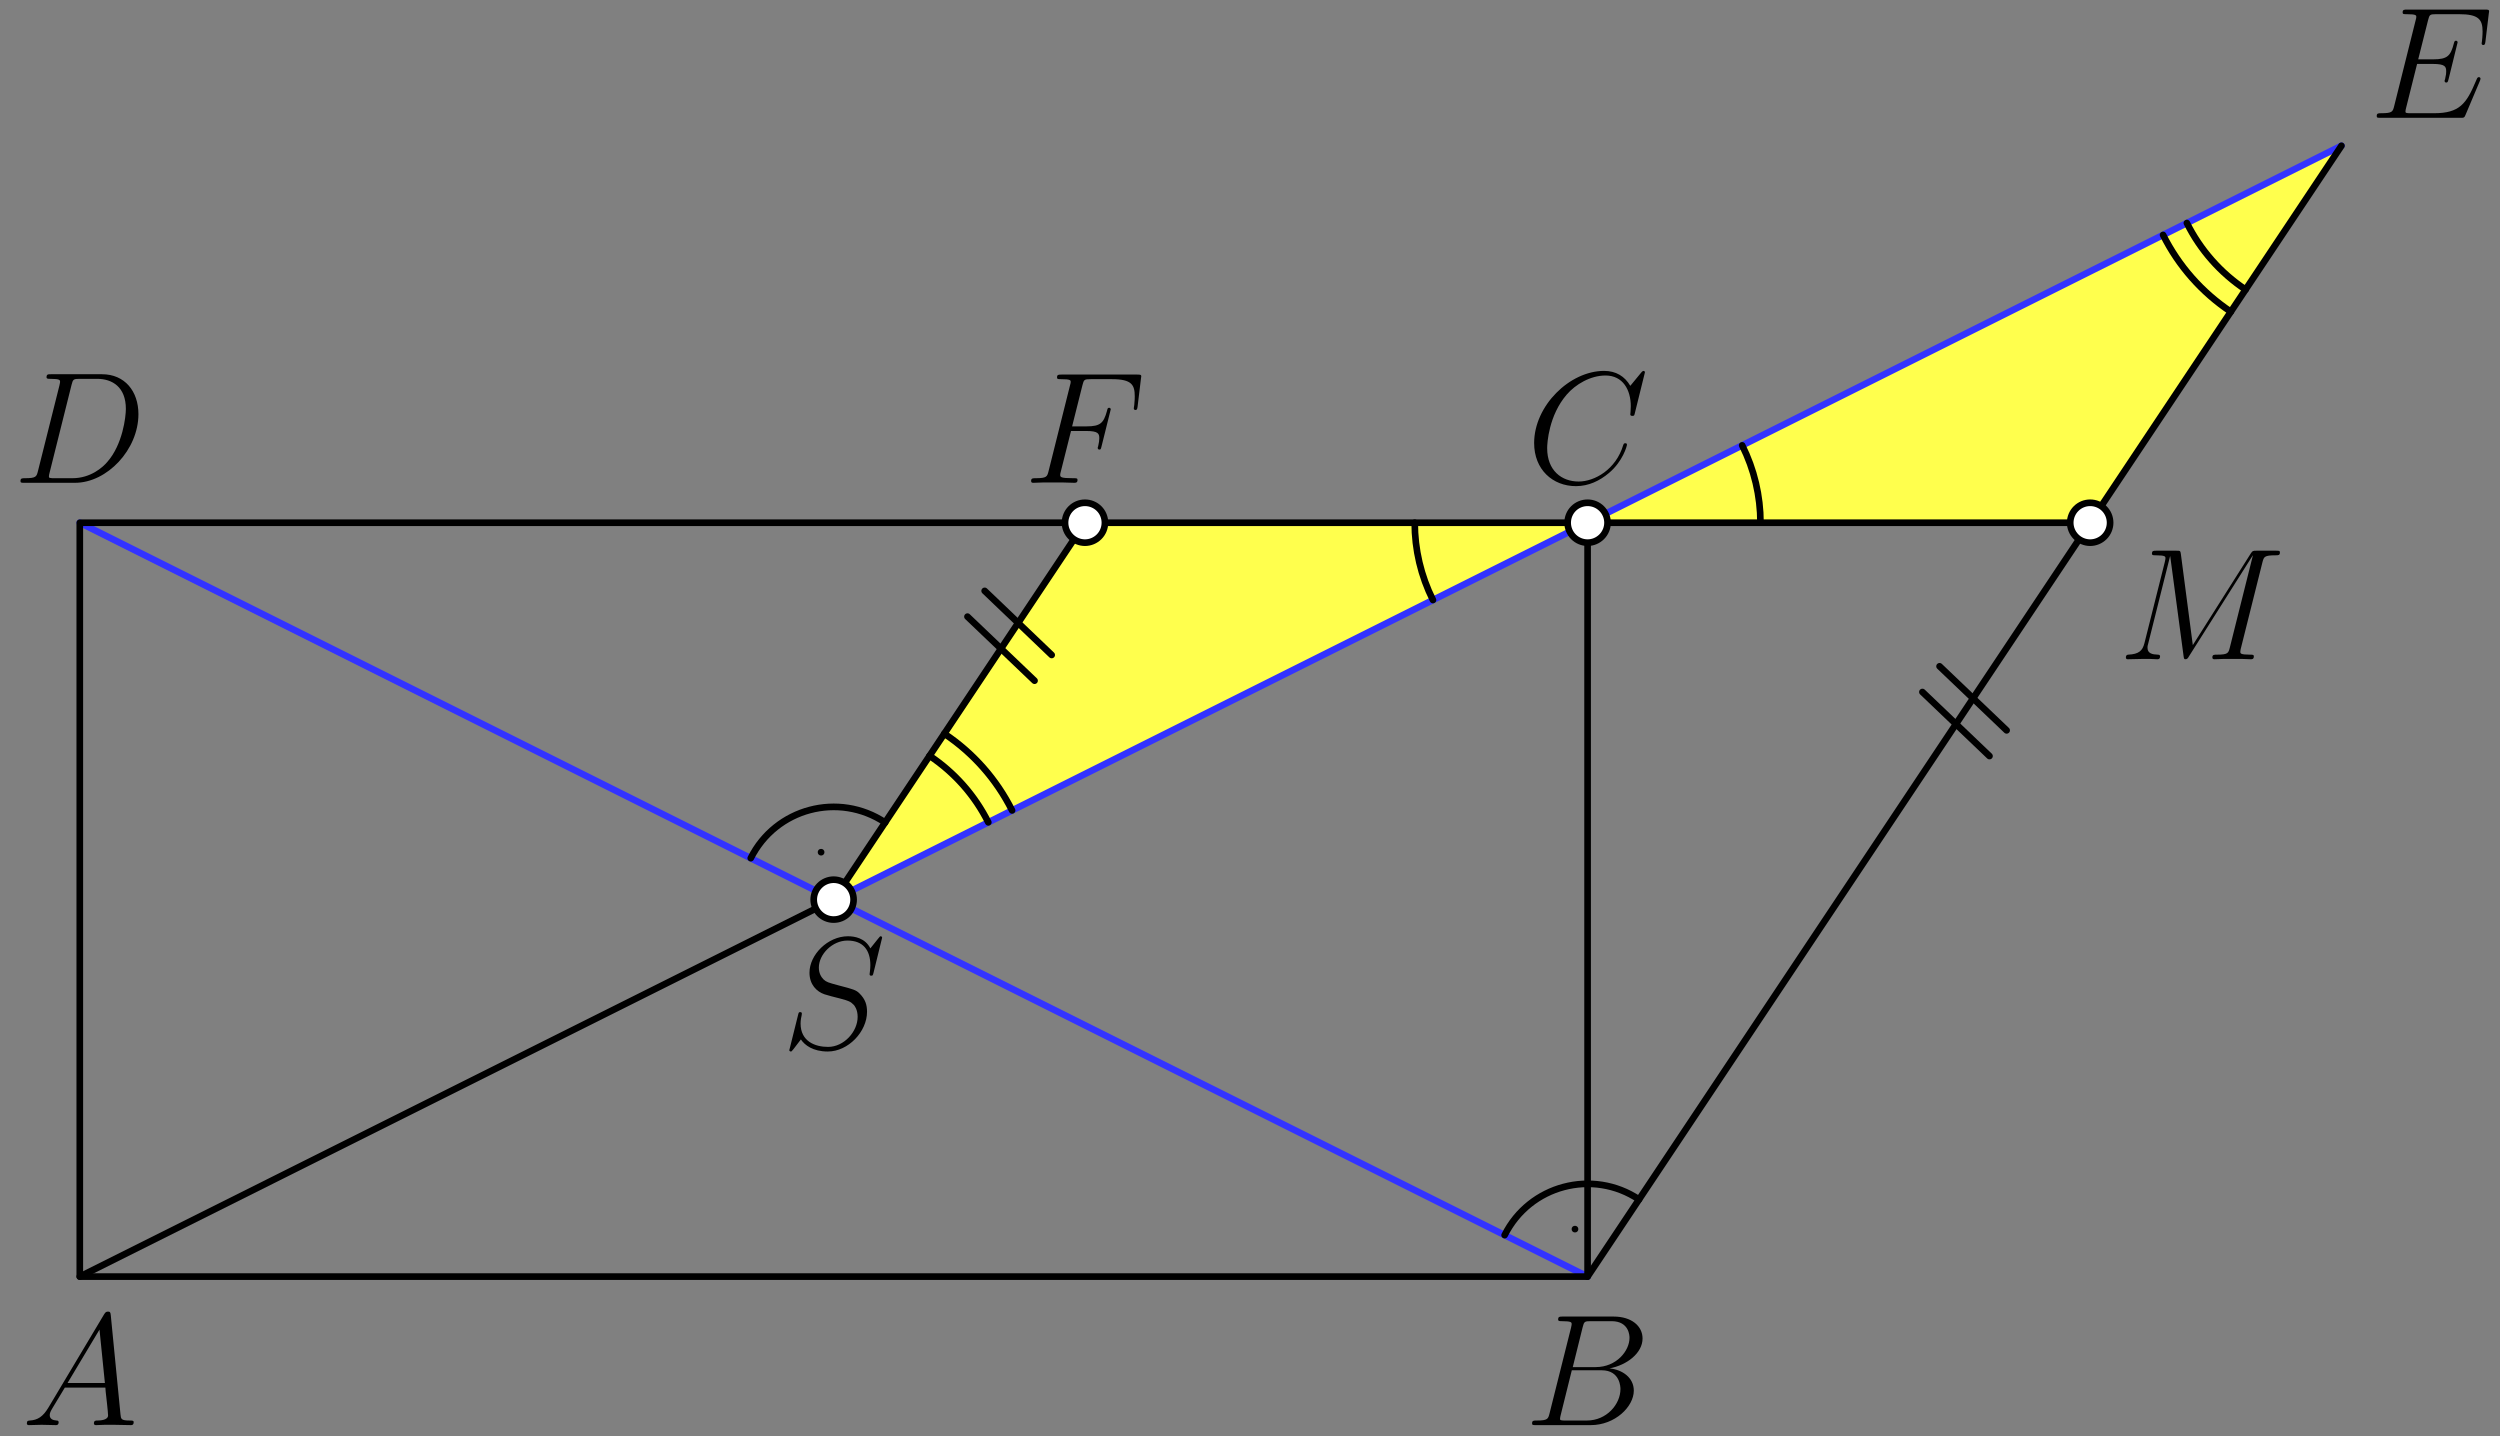 <?xml version='1.0' encoding='UTF-8'?>
<!-- This file was generated by dvisvgm 3.1.1 -->
<svg version='1.1' xmlns='http://www.w3.org/2000/svg' xmlns:xlink='http://www.w3.org/1999/xlink' width='188pt' height='108pt' viewBox='0 -108 188 108'>
<rect x="0" y="-108" width="188" height="108" fill="#808080" stroke="none"/>
<g id='page1'>
<g transform='matrix(1 0 0 -1 0 0)'>
<path d='M81.59 68.691L62.691 40.348L176.078 97.039L157.18 68.691Z' fill='#ffff4d'/>
<path d='M62.691 40.348L176.078 97.039' stroke='#33f' fill='none' stroke-width='.5' stroke-miterlimit='10' stroke-linecap='round' stroke-linejoin='round'/>
<path d='M6 68.691L119.387 12' stroke='#33f' fill='none' stroke-width='.5' stroke-miterlimit='10' stroke-linecap='round' stroke-linejoin='round'/>
<path d='M6 12L62.691 40.348' stroke='#000' fill='none' stroke-width='.5' stroke-miterlimit='10' stroke-linecap='round' stroke-linejoin='round'/>
<path d='M6 12H119.387V68.691H6Z' stroke='#000' fill='none' stroke-width='.5' stroke-miterlimit='10' stroke-linecap='round' stroke-linejoin='round'/>
<path d='M119.387 68.691H157.18' stroke='#000' fill='none' stroke-width='.5' stroke-miterlimit='10' stroke-linecap='round' stroke-linejoin='round'/>
<path d='M81.59 68.691L62.691 40.348' stroke='#000' fill='none' stroke-width='.5' stroke-miterlimit='10' stroke-linecap='round' stroke-linejoin='round'/>
<path d='M119.387 12L176.078 97.039' stroke='#000' fill='none' stroke-width='.5' stroke-miterlimit='10' stroke-linecap='round' stroke-linejoin='round'/>
<path d='M66.563 46.148C63.07 48.477 58.332 47.219 56.457 43.465' stroke='#000' fill='none' stroke-width='.5' stroke-miterlimit='10' stroke-linecap='round' stroke-linejoin='round'/>
<circle cx='61.746' cy='43.914' r='.25'/>
<path d='M123.254 17.801C119.766 20.129 115.023 18.871 113.148 15.117' stroke='#000' fill='none' stroke-width='.5' stroke-miterlimit='10' stroke-linecap='round' stroke-linejoin='round'/>
<circle cx='118.438' cy='15.57' r='.25'/>
<path d='M132.387 68.691C132.387 70.711 131.914 72.703 131.012 74.508' stroke='#000' fill='none' stroke-width='.5' stroke-miterlimit='10' stroke-linecap='round' stroke-linejoin='round'/>
<path d='M106.387 68.691C106.387 66.676 106.855 64.684 107.758 62.879' stroke='#000' fill='none' stroke-width='.5' stroke-miterlimit='10' stroke-linecap='round' stroke-linejoin='round'/>
<path d='M74.32 46.16C73.309 48.184 71.785 49.906 69.902 51.164' stroke='#000' fill='none' stroke-width='.5' stroke-miterlimit='10' stroke-linecap='round' stroke-linejoin='round'/>
<path d='M164.453 91.227C165.461 89.203 166.984 87.477 168.867 86.223' stroke='#000' fill='none' stroke-width='.5' stroke-miterlimit='10' stroke-linecap='round' stroke-linejoin='round'/>
<path d='M76.109 47.055C74.941 49.391 73.184 51.379 71.012 52.828' stroke='#000' fill='none' stroke-width='.5' stroke-miterlimit='10' stroke-linecap='round' stroke-linejoin='round'/>
<path d='M162.664 90.332C163.828 87.996 165.586 86.008 167.758 84.559' stroke='#000' fill='none' stroke-width='.5' stroke-miterlimit='10' stroke-linecap='round' stroke-linejoin='round'/>
<path d='M77.797 56.812L72.754 61.629' stroke='#000' fill='none' stroke-width='.5' stroke-miterlimit='10' stroke-linecap='round' stroke-linejoin='round'/>
<path d='M79.086 58.746L74.047 63.566' stroke='#000' fill='none' stroke-width='.5' stroke-miterlimit='10' stroke-linecap='round' stroke-linejoin='round'/>
<path d='M149.609 51.144L144.566 55.961' stroke='#000' fill='none' stroke-width='.5' stroke-miterlimit='10' stroke-linecap='round' stroke-linejoin='round'/>
<path d='M150.898 53.078L145.855 57.894' stroke='#000' fill='none' stroke-width='.5' stroke-miterlimit='10' stroke-linecap='round' stroke-linejoin='round'/>
<path d='M10.052 1.058C10.052 1.177 9.944 1.177 9.765 1.177C9.108 1.177 9.095 1.285 9.06 1.643L8.33 9.103C8.307 9.342 8.259 9.366 8.127 9.366C8.008 9.366 7.936 9.342 7.829 9.163L3.645 2.158C3.226 1.452 2.82 1.213 2.246 1.177C2.115 1.165 2.019 1.165 2.019 .95C2.019 .878 2.079 .831 2.162 .831L3.13 .855C3.477 .855 3.86 .831 4.195 .831C4.266 .831 4.41 .831 4.41 1.058C4.41 1.165 4.314 1.177 4.242 1.177C3.967 1.201 3.74 1.297 3.74 1.584C3.74 1.751 3.812 1.883 3.967 2.146L4.876 3.652H7.924C7.936 3.544 7.936 3.448 7.948 3.341C7.984 3.03 8.127 1.787 8.127 1.56C8.127 1.201 7.518 1.177 7.326 1.177C7.195 1.177 7.063 1.177 7.063 .962C7.063 .831 7.171 .831 7.243 .831C7.446 .831 7.685 .855 7.888 .855H8.57L9.837 .831C9.92 .831 10.052 .831 10.052 1.058ZM7.888 3.998H5.079L7.482 8.015L7.888 3.998Z'/>
<path d='M122.539 7.393C122.539 6.425 121.571 5.194 119.993 5.194H118.272L119.013 8.182C119.121 8.625 119.168 8.648 119.635 8.648H121.189C122.539 8.648 122.539 7.501 122.539 7.393ZM122.862 3.425C122.862 4.405 122.001 5.003 121.033 5.098C122.336 5.337 123.52 6.246 123.52 7.346C123.52 8.278 122.695 8.995 121.344 8.995H117.507C117.28 8.995 117.172 8.995 117.172 8.768C117.172 8.648 117.28 8.648 117.459 8.648C118.188 8.648 118.188 8.553 118.188 8.422C118.188 8.422 118.188 8.326 118.14 8.147L116.526 1.715C116.419 1.297 116.395 1.177 115.558 1.177C115.331 1.177 115.212 1.177 115.212 .962C115.212 .831 115.283 .831 115.522 .831H119.623C121.452 .831 122.862 2.217 122.862 3.425ZM121.858 3.544C121.858 2.397 120.818 1.177 119.336 1.177H117.722C117.555 1.177 117.531 1.177 117.459 1.189C117.327 1.201 117.316 1.225 117.316 1.321C117.316 1.404 117.339 1.476 117.363 1.584L118.2 4.955H120.447C121.858 4.955 121.858 3.64 121.858 3.544Z'/>
<path d='M122.348 74.562C122.348 74.669 122.252 74.669 122.217 74.669C122.109 74.669 122.097 74.598 122.073 74.55C121.523 72.685 119.909 71.789 118.714 71.789C117.447 71.789 116.347 72.601 116.347 74.299C116.347 74.681 116.466 76.761 117.817 78.327C118.475 79.093 119.598 79.762 120.734 79.762C122.049 79.762 122.635 78.674 122.635 77.455C122.635 77.144 122.599 76.881 122.599 76.833C122.599 76.726 122.718 76.726 122.754 76.726C122.886 76.726 122.898 76.738 122.946 76.953L123.699 80.001C123.699 80.109 123.591 80.109 123.591 80.109S123.519 80.109 123.424 79.989L122.599 78.985C122.181 79.702 121.523 80.109 120.627 80.109C118.044 80.109 115.367 77.491 115.367 74.681C115.367 72.685 116.765 71.442 118.511 71.442C119.467 71.442 120.304 71.848 120.997 72.434C122.037 73.307 122.348 74.466 122.348 74.562Z'/>
<path d='M120.887 68.691C120.887 69.09 120.727 69.473 120.445 69.754C120.164 70.035 119.785 70.191 119.387 70.191C118.988 70.191 118.605 70.035 118.324 69.754C118.043 69.473 117.887 69.09 117.887 68.691C117.887 68.297 118.043 67.914 118.324 67.633C118.605 67.352 118.988 67.191 119.387 67.191C119.785 67.191 120.164 67.352 120.445 67.633C120.727 67.914 120.887 68.297 120.887 68.691Z' fill='#fff'/>
<path d='M120.887 68.691C120.887 69.09 120.727 69.473 120.445 69.754C120.164 70.035 119.785 70.191 119.387 70.191C118.988 70.191 118.605 70.035 118.324 69.754C118.043 69.473 117.887 69.09 117.887 68.691C117.887 68.297 118.043 67.914 118.324 67.633C118.605 67.352 118.988 67.191 119.387 67.191C119.785 67.191 120.164 67.352 120.445 67.633C120.727 67.914 120.887 68.297 120.887 68.691Z' stroke='#000' fill='none' stroke-width='.5' stroke-miterlimit='10' stroke-linecap='round' stroke-linejoin='round'/>
<path d='M10.41 76.857C10.41 78.579 9.381 79.858 7.672 79.858H3.835C3.608 79.858 3.5 79.858 3.5 79.63C3.5 79.511 3.608 79.511 3.787 79.511C4.516 79.511 4.516 79.415 4.516 79.284C4.516 79.284 4.516 79.188 4.468 79.009L2.855 72.578C2.747 72.159 2.723 72.039 1.886 72.039C1.659 72.039 1.54 72.039 1.54 71.824C1.54 71.693 1.611 71.693 1.85 71.693H5.64C8.055 71.693 10.41 74.191 10.41 76.857ZM9.465 77.252C9.465 76.654 9.226 74.574 8.066 73.259C7.732 72.864 6.823 72.039 5.449 72.039H4.086C3.918 72.039 3.895 72.039 3.823 72.052C3.691 72.063 3.679 72.087 3.679 72.183C3.679 72.267 3.703 72.339 3.727 72.446L5.377 79.045C5.484 79.487 5.532 79.511 5.998 79.511H7.313C8.437 79.511 9.465 78.901 9.465 77.252Z'/>
<path d='M65.201 31.914C65.201 32.417 65.081 32.859 64.626 33.301C64.376 33.552 64.161 33.612 63.061 33.899C62.26 34.114 62.152 34.15 61.937 34.341C61.734 34.545 61.578 34.831 61.578 35.238C61.578 36.242 62.594 37.27 63.73 37.27C64.902 37.27 65.451 36.553 65.451 35.417C65.451 35.106 65.392 34.784 65.392 34.736C65.392 34.628 65.487 34.628 65.523 34.628C65.631 34.628 65.643 34.664 65.691 34.855L66.336 37.485C66.336 37.593 66.228 37.593 66.228 37.593C66.181 37.593 66.169 37.581 66.025 37.401L65.451 36.684C65.057 37.461 64.268 37.593 63.766 37.593C62.248 37.593 60.873 36.206 60.873 34.855C60.873 33.959 61.411 33.433 61.997 33.23C62.128 33.182 62.834 32.991 63.192 32.907C63.802 32.739 63.957 32.691 64.208 32.429C64.256 32.369 64.495 32.094 64.495 31.532C64.495 30.42 63.467 29.273 62.272 29.273C61.291 29.273 60.204 29.691 60.204 31.03C60.204 31.257 60.252 31.544 60.287 31.664C60.287 31.699 60.299 31.783 60.299 31.783C60.299 31.831 60.275 31.89 60.18 31.89C60.072 31.89 60.06 31.867 60.012 31.664L59.403 29.213L59.355 29.034C59.355 28.926 59.474 28.926 59.474 28.926C59.522 28.926 59.534 28.938 59.678 29.117L60.227 29.835C60.514 29.404 61.136 28.926 62.248 28.926C63.79 28.926 65.201 30.42 65.201 31.914Z'/>
<path d='M64.191 40.348C64.191 40.746 64.035 41.125 63.754 41.406C63.473 41.688 63.09 41.848 62.691 41.848C62.297 41.848 61.914 41.688 61.633 41.406C61.352 41.125 61.191 40.746 61.191 40.348C61.191 39.949 61.352 39.566 61.633 39.285C61.914 39.004 62.297 38.848 62.691 38.848C63.09 38.848 63.473 39.004 63.754 39.285C64.035 39.566 64.191 39.949 64.191 40.348Z' fill='#fff'/>
<path d='M64.191 40.348C64.191 40.746 64.035 41.125 63.754 41.406C63.473 41.688 63.09 41.848 62.691 41.848C62.297 41.848 61.914 41.688 61.633 41.406C61.352 41.125 61.191 40.746 61.191 40.348C61.191 39.949 61.352 39.566 61.633 39.285C61.914 39.004 62.297 38.848 62.691 38.848C63.09 38.848 63.473 39.004 63.754 39.285C64.035 39.566 64.191 39.949 64.191 40.348Z' stroke='#000' fill='none' stroke-width='.5' stroke-miterlimit='10' stroke-linecap='round' stroke-linejoin='round'/>
<path d='M85.548 77.431L85.799 79.523C85.799 79.559 85.823 79.702 85.823 79.702C85.823 79.833 85.716 79.833 85.501 79.833H79.834C79.607 79.833 79.488 79.833 79.488 79.619C79.488 79.487 79.572 79.487 79.775 79.487C80.516 79.487 80.516 79.403 80.516 79.272C80.516 79.212 80.504 79.164 80.468 79.033L78.854 72.578C78.747 72.159 78.723 72.039 77.886 72.039C77.659 72.039 77.539 72.039 77.539 71.824C77.539 71.693 77.647 71.693 77.718 71.693C77.946 71.693 78.185 71.717 78.412 71.717H79.966C80.229 71.717 80.516 71.693 80.779 71.693C80.886 71.693 81.03 71.693 81.03 71.908C81.03 72.039 80.958 72.039 80.695 72.039C79.751 72.039 79.727 72.123 79.727 72.303C79.727 72.362 79.751 72.458 79.775 72.542L80.54 75.59H81.687C82.596 75.59 82.667 75.387 82.667 75.04C82.667 74.885 82.644 74.717 82.584 74.454C82.56 74.406 82.548 74.323 82.548 74.323C82.548 74.239 82.596 74.191 82.679 74.191C82.775 74.191 82.787 74.239 82.835 74.43L83.528 77.216C83.528 77.264 83.492 77.335 83.409 77.335C83.301 77.335 83.289 77.287 83.241 77.084C82.99 76.188 82.751 75.937 81.711 75.937H80.623L81.4 79.033C81.508 79.451 81.532 79.487 82.022 79.487H83.624C85.118 79.487 85.333 79.045 85.333 78.196C85.333 78.124 85.333 77.861 85.297 77.55C85.286 77.503 85.261 77.347 85.261 77.299C85.261 77.204 85.321 77.168 85.393 77.168C85.477 77.168 85.525 77.216 85.548 77.431Z'/>
<path d='M83.09 68.691C83.09 69.09 82.934 69.473 82.652 69.754C82.371 70.035 81.988 70.191 81.59 70.191C81.191 70.191 80.812 70.035 80.531 69.754C80.25 69.473 80.09 69.09 80.09 68.691C80.09 68.297 80.25 67.914 80.531 67.633C80.812 67.352 81.191 67.191 81.59 67.191C81.988 67.191 82.371 67.352 82.652 67.633C82.934 67.914 83.09 68.297 83.09 68.691Z' fill='#fff'/>
<path d='M83.09 68.691C83.09 69.09 82.934 69.473 82.652 69.754C82.371 70.035 81.988 70.191 81.59 70.191C81.191 70.191 80.812 70.035 80.531 69.754C80.25 69.473 80.09 69.09 80.09 68.691C80.09 68.297 80.25 67.914 80.531 67.633C80.812 67.352 81.191 67.191 81.59 67.191C81.988 67.191 82.371 67.352 82.652 67.633C82.934 67.914 83.09 68.297 83.09 68.691Z' stroke='#000' fill='none' stroke-width='.5' stroke-miterlimit='10' stroke-linecap='round' stroke-linejoin='round'/>
<path d='M186.535 102.08C186.535 102.14 186.487 102.2 186.415 102.2C186.367 102.2 186.343 102.188 186.307 102.152C186.283 102.14 186.283 102.116 186.176 101.877C185.471 100.203 184.956 99.486 183.044 99.486H181.298C181.132 99.486 181.108 99.486 181.036 99.498C180.905 99.51 180.892 99.534 180.892 99.629C180.892 99.713 180.916 99.785 180.94 99.893L181.765 103.192H182.948C183.881 103.192 183.953 102.988 183.953 102.63C183.953 102.51 183.953 102.403 183.869 102.044C183.845 101.996 183.833 101.948 183.833 101.913C183.833 101.829 183.893 101.793 183.965 101.793C184.072 101.793 184.084 101.877 184.132 102.044L184.813 104.817C184.813 104.877 184.765 104.937 184.693 104.937C184.586 104.937 184.574 104.889 184.526 104.722C184.288 103.802 184.048 103.538 182.984 103.538H181.849L182.59 106.479C182.698 106.898 182.722 106.933 183.211 106.933H184.921C186.391 106.933 186.69 106.539 186.69 105.63C186.69 105.63 186.69 105.284 186.642 104.889C186.63 104.842 186.618 104.746 186.618 104.746C186.618 104.65 186.678 104.614 186.75 104.614C186.833 104.614 186.881 104.662 186.905 104.877L187.156 106.969C187.156 107.005 187.181 107.149 187.181 107.149C187.181 107.28 187.073 107.28 186.858 107.28H181.024C180.797 107.28 180.677 107.28 180.677 107.065C180.677 106.933 180.761 106.933 180.964 106.933C181.705 106.933 181.705 106.85 181.705 106.718C181.705 106.658 181.693 106.611 181.657 106.479L180.043 100.024C179.936 99.606 179.912 99.486 179.075 99.486C178.848 99.486 178.729 99.486 178.729 99.271C178.729 99.139 178.8 99.139 179.039 99.139H185.04C185.303 99.139 185.315 99.151 185.399 99.342L186.487 101.913C186.499 101.948 186.535 102.032 186.535 102.08Z'/>
<path d='M171.45 66.468C171.45 66.588 171.366 66.588 171.139 66.588H169.704C169.405 66.588 169.393 66.576 169.262 66.385L164.899 59.488L164.003 66.325C163.967 66.588 163.955 66.588 163.644 66.588H162.162C161.934 66.588 161.827 66.588 161.827 66.361C161.827 66.241 161.934 66.241 162.114 66.241C162.842 66.241 162.842 66.146 162.842 66.014C162.842 66.014 162.842 65.919 162.794 65.739L161.264 59.643C161.122 59.069 160.847 58.806 160.045 58.77C160.009 58.77 159.866 58.758 159.866 58.555C159.866 58.424 159.974 58.424 160.021 58.424L161.11 58.448H161.683C161.85 58.448 162.054 58.424 162.221 58.424C162.305 58.424 162.437 58.424 162.437 58.651C162.437 58.758 162.317 58.77 162.269 58.77C161.874 58.782 161.492 58.854 161.492 59.284C161.492 59.404 161.492 59.416 161.54 59.583L163.189 66.17H163.201L164.194 58.746C164.23 58.459 164.242 58.424 164.348 58.424C164.48 58.424 164.54 58.519 164.6 58.627L169.405 66.229H169.417L167.684 59.308C167.576 58.89 167.552 58.77 166.716 58.77C166.489 58.77 166.369 58.77 166.369 58.555C166.369 58.424 166.477 58.424 166.549 58.424C166.752 58.424 166.991 58.448 167.195 58.448H168.605C168.808 58.448 169.058 58.424 169.262 58.424C169.357 58.424 169.489 58.424 169.489 58.651C169.489 58.77 169.381 58.77 169.202 58.77C168.473 58.77 168.473 58.866 168.473 58.985C168.473 58.985 168.473 59.081 168.497 59.177L170.135 65.715C170.243 66.122 170.267 66.241 171.115 66.241C171.342 66.241 171.45 66.241 171.45 66.468Z'/>
<path d='M158.68 68.691C158.68 69.09 158.523 69.473 158.242 69.754C157.961 70.035 157.578 70.191 157.18 70.191C156.781 70.191 156.402 70.035 156.121 69.754C155.84 69.473 155.68 69.09 155.68 68.691C155.68 68.297 155.84 67.914 156.121 67.633C156.402 67.352 156.781 67.191 157.18 67.191C157.578 67.191 157.961 67.352 158.242 67.633C158.523 67.914 158.68 68.297 158.68 68.691Z' fill='#fff'/>
<path d='M158.68 68.691C158.68 69.09 158.523 69.473 158.242 69.754C157.961 70.035 157.578 70.191 157.18 70.191C156.781 70.191 156.402 70.035 156.121 69.754C155.84 69.473 155.68 69.09 155.68 68.691C155.68 68.297 155.84 67.914 156.121 67.633C156.402 67.352 156.781 67.191 157.18 67.191C157.578 67.191 157.961 67.352 158.242 67.633C158.523 67.914 158.68 68.297 158.68 68.691Z' stroke='#000' fill='none' stroke-width='.5' stroke-miterlimit='10' stroke-linecap='round' stroke-linejoin='round'/>
</g>
</g>
</svg>
